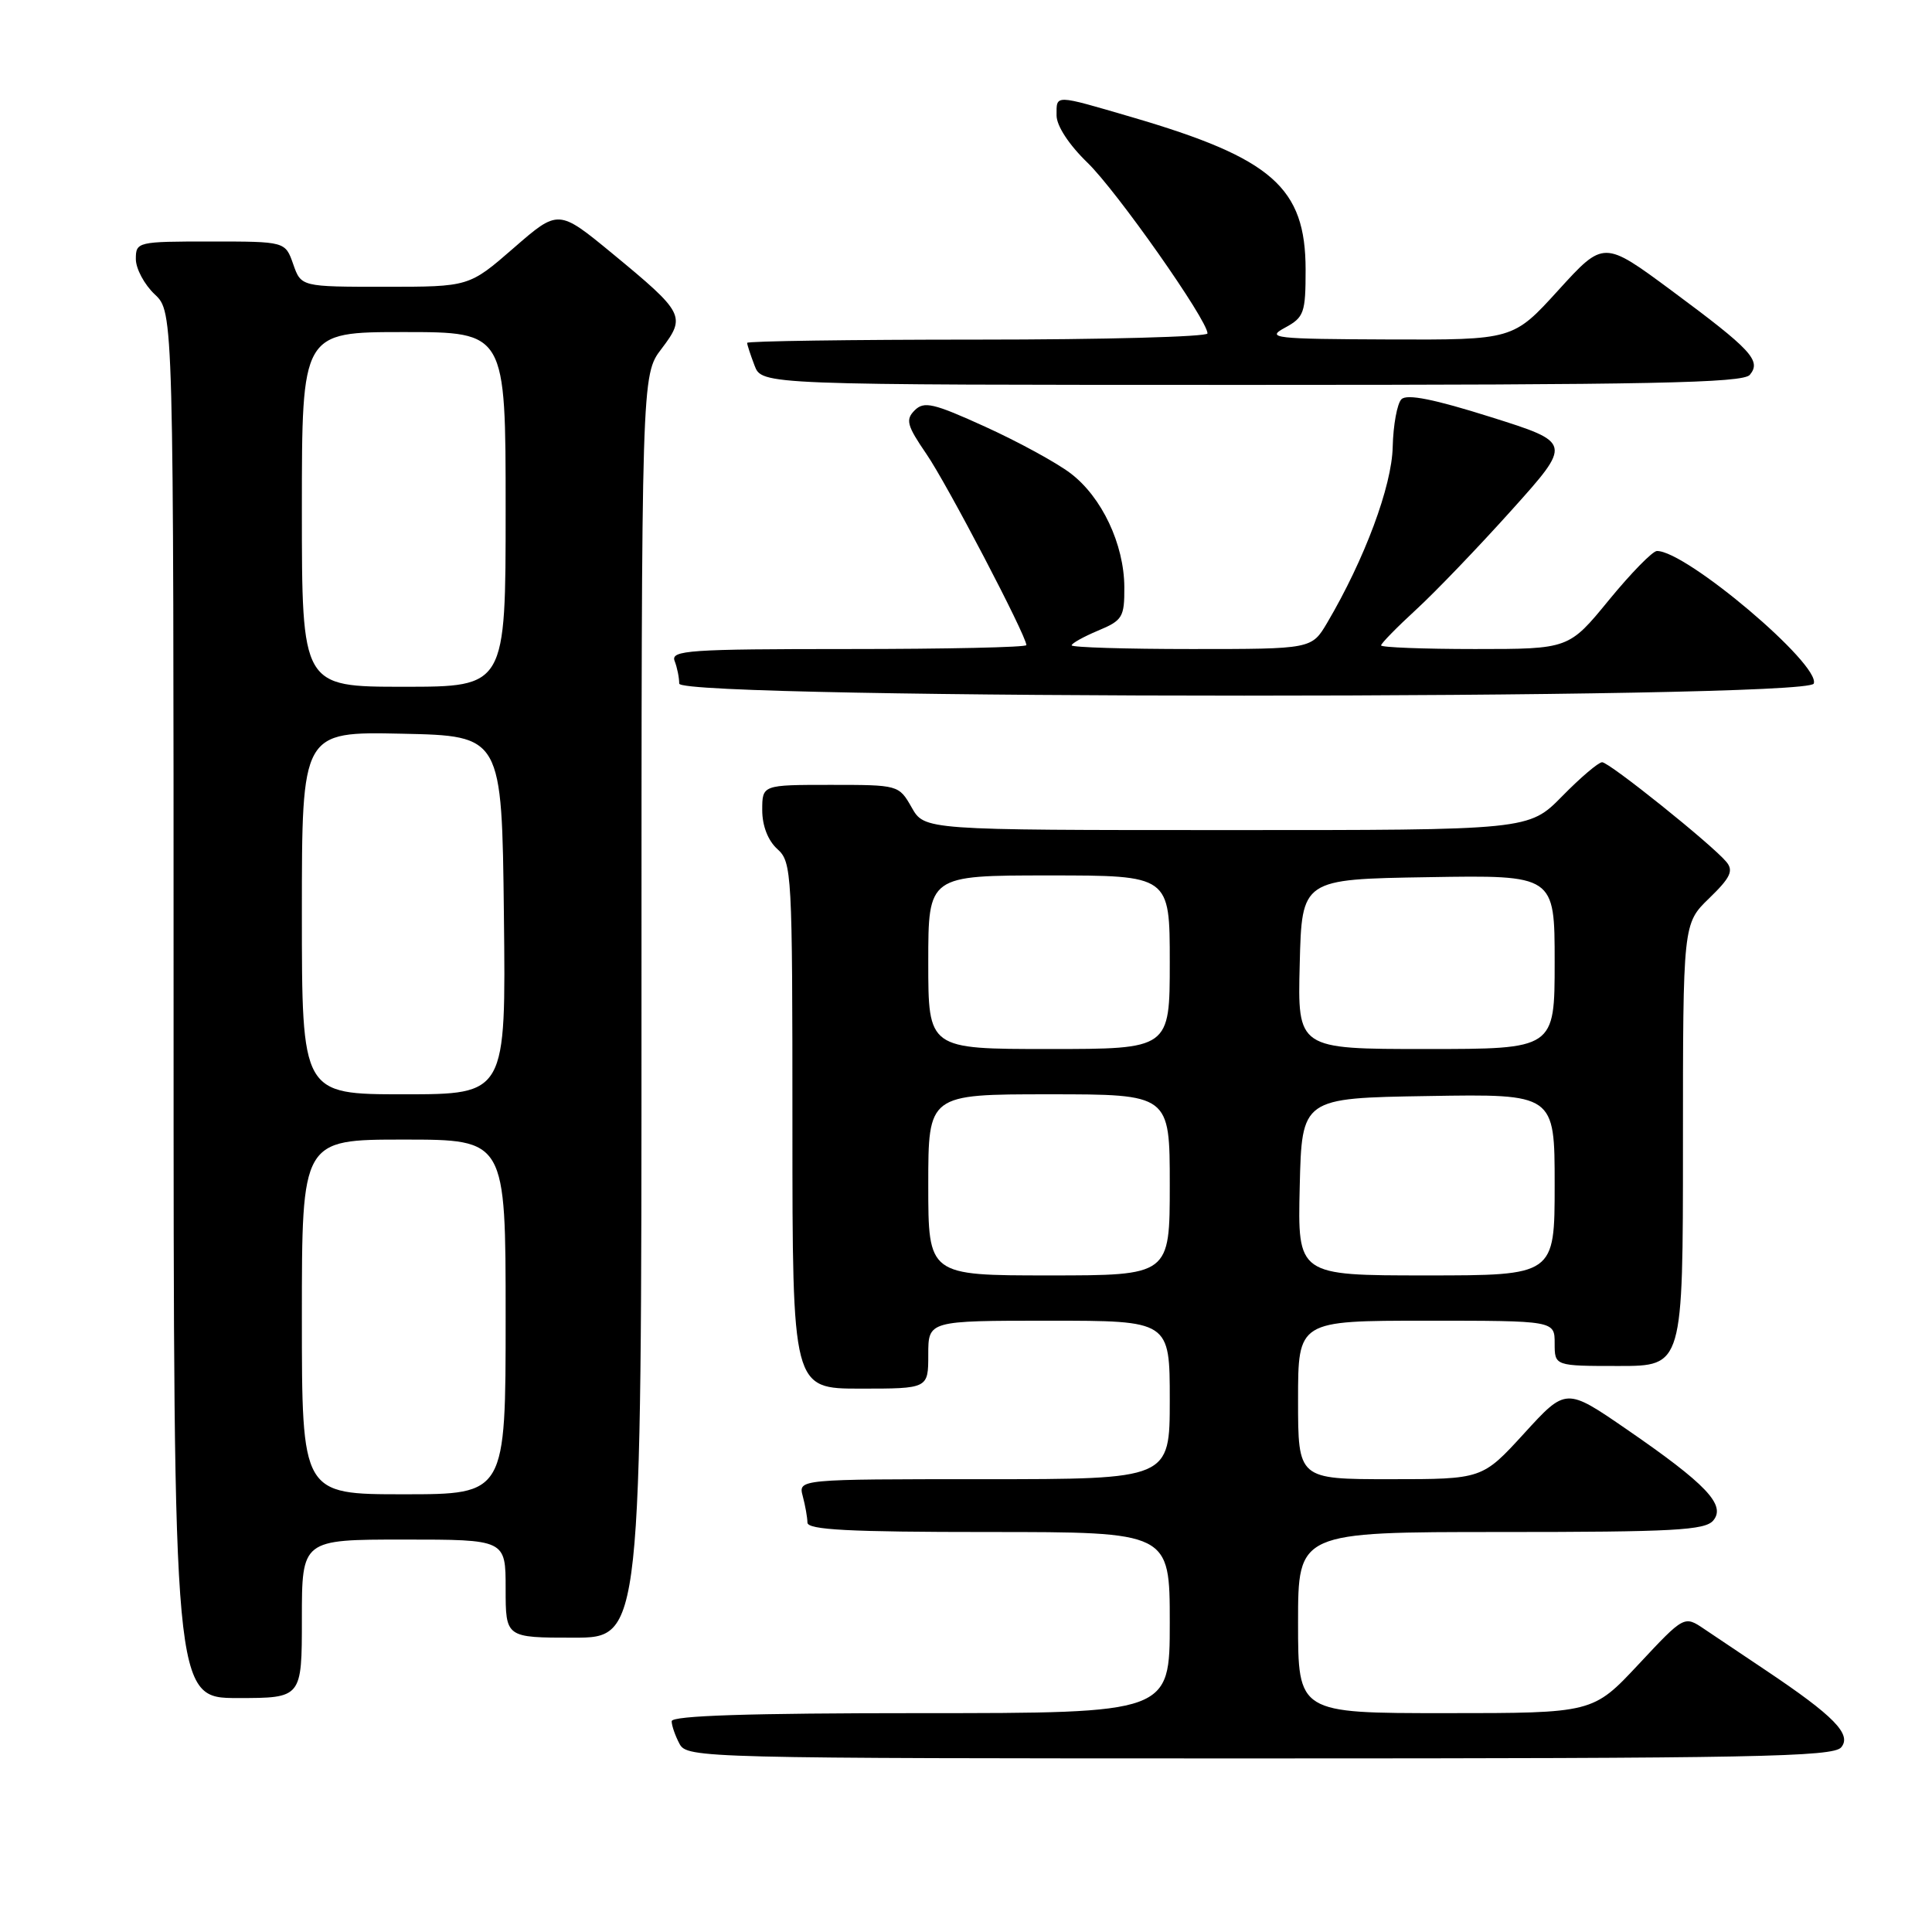 <?xml version="1.0" encoding="UTF-8" standalone="no"?>
<!DOCTYPE svg PUBLIC "-//W3C//DTD SVG 1.1//EN" "http://www.w3.org/Graphics/SVG/1.1/DTD/svg11.dtd" >
<svg xmlns="http://www.w3.org/2000/svg" xmlns:xlink="http://www.w3.org/1999/xlink" version="1.1" viewBox="0 0 256 256">
 <g >
 <path fill="currentColor"
d=" M 243.97 231.53 C 245.40 229.82 243.01 227.37 234.00 221.34 C 230.97 219.31 227.30 216.85 225.83 215.86 C 223.17 214.06 223.17 214.06 217.12 220.53 C 211.07 227.00 211.07 227.00 191.53 227.00 C 172.00 227.00 172.00 227.00 172.00 215.00 C 172.00 203.00 172.00 203.00 198.88 203.00 C 221.78 203.00 225.94 202.77 227.02 201.47 C 228.72 199.42 226.09 196.65 215.54 189.39 C 207.50 183.86 207.50 183.86 201.96 189.93 C 196.41 196.00 196.41 196.00 184.21 196.00 C 172.00 196.00 172.00 196.00 172.00 185.50 C 172.00 175.00 172.00 175.00 189.00 175.00 C 206.00 175.00 206.00 175.00 206.00 178.00 C 206.00 181.00 206.00 181.00 214.50 181.00 C 223.00 181.00 223.00 181.00 223.00 151.70 C 223.00 122.39 223.00 122.39 226.48 119.02 C 229.29 116.30 229.73 115.38 228.76 114.21 C 226.86 111.92 213.24 101.00 212.29 101.00 C 211.81 101.00 209.43 103.02 207.00 105.50 C 202.58 110.00 202.58 110.00 162.54 109.99 C 122.50 109.99 122.50 109.99 120.80 106.99 C 119.10 104.01 119.05 104.00 110.05 104.00 C 101.00 104.00 101.00 104.00 101.00 107.35 C 101.00 109.42 101.76 111.38 103.00 112.50 C 104.93 114.24 105.00 115.58 105.00 149.15 C 105.00 184.00 105.00 184.00 114.00 184.00 C 123.00 184.00 123.00 184.00 123.00 179.50 C 123.00 175.00 123.00 175.00 139.00 175.00 C 155.00 175.00 155.00 175.00 155.00 185.50 C 155.00 196.00 155.00 196.00 130.38 196.00 C 105.77 196.00 105.77 196.00 106.37 198.25 C 106.70 199.49 106.98 201.06 106.99 201.75 C 107.00 202.71 112.47 203.00 131.00 203.00 C 155.00 203.00 155.00 203.00 155.00 215.00 C 155.00 227.00 155.00 227.00 122.00 227.00 C 99.31 227.00 89.00 227.33 89.00 228.07 C 89.00 228.65 89.47 230.00 90.04 231.07 C 91.04 232.95 92.95 233.00 166.91 233.00 C 232.34 233.00 242.92 232.80 243.97 231.53 Z  M 40.00 214.50 C 40.00 204.00 40.00 204.00 53.50 204.00 C 67.00 204.00 67.00 204.00 67.00 210.50 C 67.00 217.00 67.00 217.00 76.00 217.00 C 85.00 217.00 85.00 217.00 85.00 133.34 C 85.00 49.69 85.00 49.69 87.66 46.21 C 90.92 41.92 90.68 41.46 81.15 33.60 C 73.99 27.71 73.99 27.71 68.08 32.85 C 62.16 38.00 62.16 38.00 51.03 38.00 C 39.90 38.00 39.90 38.00 38.85 35.00 C 37.80 32.00 37.80 32.00 27.90 32.00 C 18.20 32.00 18.00 32.05 18.00 34.33 C 18.00 35.60 19.13 37.71 20.50 39.00 C 23.00 41.35 23.00 41.35 23.00 133.17 C 23.00 225.00 23.00 225.00 31.50 225.00 C 40.00 225.00 40.00 225.00 40.00 214.50 Z  M 240.33 90.58 C 241.28 88.09 223.40 72.96 219.55 73.01 C 218.97 73.02 216.11 75.95 213.19 79.51 C 207.88 86.00 207.88 86.00 195.44 86.00 C 188.60 86.00 183.00 85.78 183.00 85.52 C 183.00 85.26 185.09 83.12 187.65 80.77 C 190.21 78.42 195.90 72.49 200.31 67.58 C 208.32 58.66 208.32 58.66 197.53 55.26 C 190.05 52.90 186.43 52.17 185.70 52.90 C 185.13 53.47 184.61 56.32 184.54 59.22 C 184.43 64.42 180.81 74.12 175.86 82.52 C 173.80 86.00 173.80 86.00 157.90 86.00 C 149.16 86.00 142.00 85.78 142.00 85.51 C 142.00 85.25 143.57 84.37 145.50 83.56 C 148.74 82.21 149.00 81.78 148.98 77.80 C 148.95 72.11 146.00 65.87 141.86 62.72 C 140.01 61.31 134.93 58.54 130.56 56.55 C 123.68 53.42 122.44 53.13 121.20 54.37 C 119.96 55.61 120.17 56.38 122.75 60.15 C 125.47 64.10 136.00 84.24 136.00 85.48 C 136.00 85.77 125.38 86.00 112.39 86.00 C 91.28 86.00 88.85 86.17 89.39 87.58 C 89.73 88.45 90.00 89.80 90.00 90.58 C 90.00 92.71 239.51 92.71 240.33 90.58 Z  M 231.86 49.67 C 233.42 47.79 232.08 46.35 221.50 38.51 C 212.50 31.85 212.50 31.85 206.50 38.44 C 200.50 45.04 200.50 45.04 184.00 44.98 C 168.79 44.92 167.72 44.80 170.25 43.43 C 172.80 42.05 173.00 41.47 173.00 35.72 C 172.99 24.84 168.58 20.97 150.00 15.53 C 139.60 12.49 140.00 12.50 140.00 15.30 C 140.00 16.67 141.64 19.18 144.09 21.55 C 147.96 25.29 160.00 42.41 160.00 44.18 C 160.00 44.63 146.28 45.00 129.50 45.00 C 112.72 45.00 99.00 45.20 99.00 45.43 C 99.00 45.67 99.44 47.02 99.98 48.43 C 100.95 51.00 100.95 51.00 165.85 51.00 C 218.69 51.00 230.96 50.75 231.86 49.67 Z  M 123.00 157.00 C 123.00 145.00 123.00 145.00 139.00 145.00 C 155.00 145.00 155.00 145.00 155.00 157.00 C 155.00 169.00 155.00 169.00 139.00 169.00 C 123.00 169.00 123.00 169.00 123.00 157.00 Z  M 172.22 157.25 C 172.50 145.50 172.50 145.50 189.25 145.23 C 206.00 144.95 206.00 144.95 206.00 156.98 C 206.00 169.00 206.00 169.00 188.97 169.00 C 171.94 169.00 171.94 169.00 172.22 157.25 Z  M 123.00 127.50 C 123.00 116.00 123.00 116.00 139.00 116.00 C 155.00 116.00 155.00 116.00 155.00 127.50 C 155.00 139.00 155.00 139.00 139.00 139.00 C 123.00 139.00 123.00 139.00 123.00 127.50 Z  M 172.22 127.75 C 172.50 116.50 172.50 116.50 189.25 116.23 C 206.00 115.95 206.00 115.95 206.00 127.48 C 206.00 139.00 206.00 139.00 188.97 139.00 C 171.93 139.00 171.93 139.00 172.22 127.75 Z  M 40.00 174.50 C 40.00 151.00 40.00 151.00 53.50 151.00 C 67.00 151.00 67.00 151.00 67.00 174.50 C 67.00 198.00 67.00 198.00 53.50 198.00 C 40.00 198.00 40.00 198.00 40.00 174.50 Z  M 40.00 120.97 C 40.00 96.94 40.00 96.94 53.25 97.22 C 66.50 97.50 66.50 97.50 66.77 121.25 C 67.04 145.00 67.04 145.00 53.52 145.00 C 40.00 145.00 40.00 145.00 40.00 120.97 Z  M 40.00 67.50 C 40.00 44.00 40.00 44.00 53.50 44.00 C 67.00 44.00 67.00 44.00 67.00 67.50 C 67.00 91.00 67.00 91.00 53.50 91.00 C 40.00 91.00 40.00 91.00 40.00 67.50 Z "/>
</g>
</svg>
